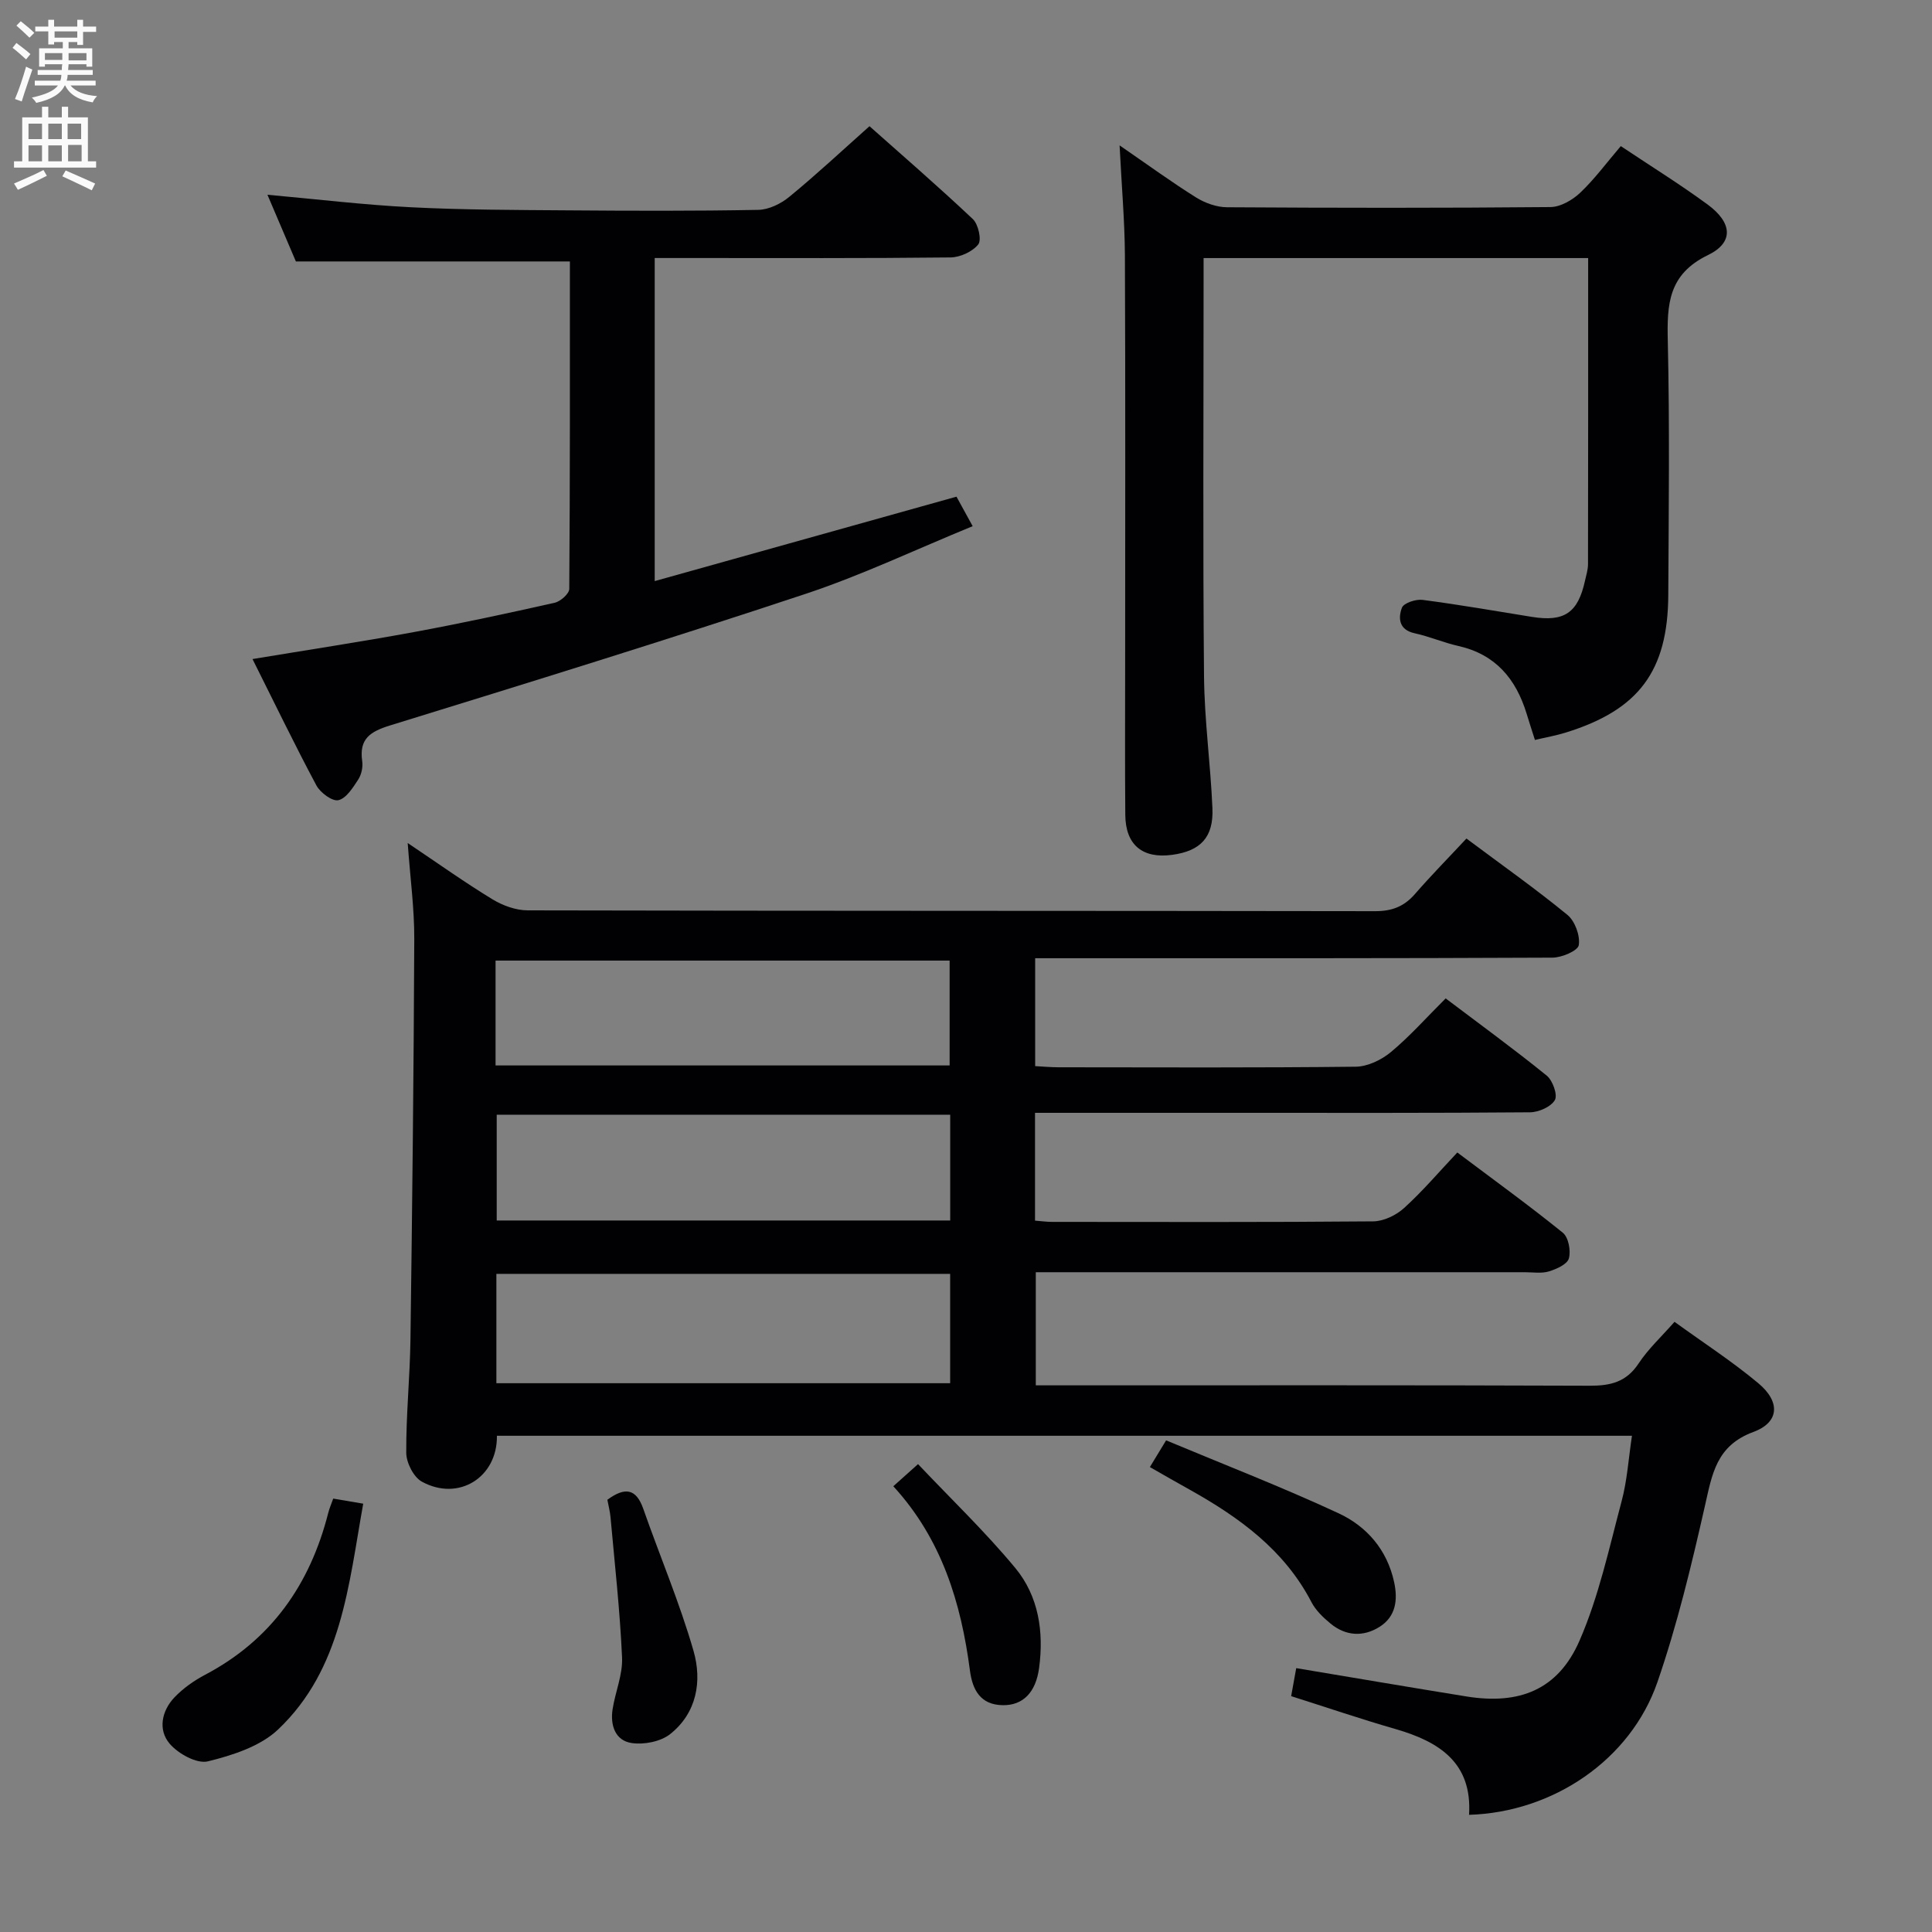 <svg enable-background="new 0 0 400 400" viewBox="0 0 400 400" xmlns="http://www.w3.org/2000/svg"><rect x="0" y="0" width="400" height="400" fill="#808080" stroke="none"/><g fill="#010104"><path d="m304.15 375.74c.69-10.78-6.17-15.15-15.23-17.76-7.15-2.06-14.19-4.46-21.6-6.81.39-2.14.73-4.02 1.05-5.8 12.05 2.01 23.63 3.99 35.22 5.86 10.99 1.78 19-1.38 23.43-11.54 4-9.17 6.13-19.18 8.73-28.92 1.14-4.28 1.42-8.8 2.13-13.51-78.5 0-156.75 0-235 0 .12 8.62-7.95 13.67-15.54 9.5-1.71-.94-3.22-3.92-3.23-5.97-.05-7.81.76-15.62.87-23.43.37-27.63.68-55.27.79-82.91.03-6.28-.83-12.56-1.36-19.91 6.35 4.26 11.81 8.16 17.53 11.64 2.13 1.3 4.84 2.29 7.29 2.3 58.49.13 116.98.07 175.46.17 3.47.01 6-.95 8.26-3.55 3.37-3.88 6.99-7.55 10.66-11.49 7.47 5.58 14.38 10.45 20.91 15.81 1.56 1.28 2.66 4.29 2.35 6.26-.18 1.16-3.53 2.59-5.46 2.59-33.16.16-66.32.12-99.48.12-2.46 0-4.92 0-7.61 0v22.34c1.68.09 3.28.24 4.88.24 20.5.02 40.99.11 61.49-.12 2.47-.03 5.33-1.41 7.28-3.03 3.94-3.28 7.37-7.16 11.34-11.11 7.02 5.31 14.12 10.47 20.93 15.99 1.23 1 2.29 3.99 1.68 5.05-.8 1.4-3.33 2.52-5.13 2.54-20.16.17-40.32.11-60.49.11-12.16 0-24.33 0-36.49 0-1.78 0-3.56 0-5.52 0v22.32c1.3.1 2.41.26 3.53.26 22.16.01 44.33.09 66.49-.11 2.17-.02 4.75-1.27 6.39-2.76 3.81-3.45 7.16-7.4 11.02-11.5 7.66 5.76 14.9 10.99 21.84 16.61 1.18.95 1.7 3.73 1.26 5.32-.33 1.21-2.56 2.21-4.13 2.69-1.53.47-3.3.17-4.97.17-31.66 0-63.32 0-94.98 0-1.98 0-3.95 0-6.29 0v23.42h5.7c36.33 0 72.65-.06 108.98.08 4.32.02 7.59-.77 10.12-4.6 1.99-3.02 4.73-5.54 7.44-8.63 5.89 4.27 11.9 8.16 17.36 12.72 4.59 3.83 4.37 8.09-1.03 10.08-7.71 2.85-8.54 8.75-10.04 15.34-2.78 12.27-5.73 24.58-9.83 36.46-5.58 16.12-21.64 26.95-39 27.47zm-201.38-112v22.64h93.95c0-7.74 0-15.02 0-22.64-31.3 0-62.38 0-93.95 0zm-.17-43.15h94.01c0-7.5 0-14.58 0-21.71-31.51 0-62.7 0-94.01 0zm94.13 10.2c-31.41 0-62.61 0-93.89 0v21.9h93.89c0-7.41 0-14.51 0-21.9z"/><path d="m231.8 30.1c6 4.13 10.81 7.64 15.85 10.79 1.85 1.15 4.24 2.01 6.39 2.02 22.32.14 44.65.17 66.97-.04 2.09-.02 4.56-1.46 6.16-2.97 2.99-2.84 5.46-6.21 8.4-9.65 6.16 4.12 12.23 7.88 17.97 12.09 5.11 3.75 5.49 7.85.08 10.47-8.25 3.99-8.5 10.23-8.32 17.87.4 17.48.19 34.98.1 52.47-.08 15.81-6.12 23.84-21.23 28.52-2.02.63-4.11.99-6.38 1.53-.65-2.05-1.21-3.75-1.73-5.47-2.2-7.18-6.43-12.25-14.1-13.98-3.07-.69-6-1.97-9.07-2.64-3.29-.71-3.43-3.15-2.64-5.28.36-.98 2.89-1.82 4.29-1.63 7.57.99 15.09 2.3 22.63 3.52 6.7 1.08 9.53-.83 10.99-7.5.25-1.13.62-2.28.62-3.42.04-20.98.03-41.96.03-63.37-26.42 0-52.63 0-79.62 0v5.09c0 27.15-.16 54.31.09 81.46.08 9.12 1.35 18.22 1.74 27.35.26 6.04-2.47 8.87-8.37 9.66-6.12.82-9.62-2.07-9.67-8.28-.09-10.49-.03-20.99-.03-31.48 0-28.15.07-56.31-.05-84.46-.05-7.12-.68-14.24-1.1-22.67z"/><path d="m180.02 26.13c6.38 5.67 14.03 12.29 21.39 19.22 1.14 1.07 1.86 4.32 1.13 5.25-1.2 1.51-3.76 2.68-5.75 2.7-17.66.2-35.32.12-52.98.12-2.63 0-5.27 0-8.26 0v66.89c20.97-5.87 41.59-11.63 62.48-17.48.92 1.67 1.95 3.54 3.35 6.11-11.73 4.8-22.99 10.17-34.73 14.06-28.5 9.46-57.19 18.34-85.88 27.19-4.11 1.27-6.45 2.76-5.78 7.39.18 1.23-.15 2.78-.82 3.81-1.1 1.68-2.47 3.9-4.11 4.28-1.25.29-3.75-1.55-4.55-3.05-4.52-8.46-8.69-17.11-13.23-26.17 11.6-1.92 22.52-3.58 33.38-5.58 9.77-1.8 19.5-3.9 29.19-6.08 1.2-.27 3.01-1.87 3.01-2.87.17-22.63.13-45.26.13-67.79-18.95 0-37.51 0-56.73 0-1.74-4.08-3.79-8.87-5.89-13.81 10.3.93 19.99 2.1 29.71 2.59 10.79.55 21.62.56 32.43.64 13.16.1 26.33.15 39.48-.1 2.19-.04 4.7-1.27 6.44-2.71 5.53-4.53 10.77-9.43 16.59-14.61z"/><path d="m68.99 310.27c2 .34 3.88.65 6.21 1.05-3.04 16.89-4.42 34.2-17.6 46.73-3.69 3.51-9.43 5.36-14.56 6.62-2.28.56-6.15-1.58-7.92-3.66-2.44-2.87-1.66-6.79 1-9.59 1.8-1.88 4.05-3.47 6.37-4.69 13.71-7.24 21.71-18.73 25.47-33.5.24-.95.64-1.86 1.03-2.96z"/><path d="m238.07 303.74c1.16-1.91 2-3.3 3.36-5.53 12 5.02 24.02 9.67 35.69 15.09 5.84 2.71 10.07 7.56 11.52 14.26.8 3.7.35 7.13-3 9.25-3.38 2.14-7.02 1.93-10.17-.67-1.51-1.24-3.05-2.72-3.94-4.42-5.63-10.84-14.97-17.57-25.25-23.32-2.6-1.44-5.17-2.92-8.21-4.66z"/><path d="m184.95 307.71c1.66-1.48 2.98-2.66 5.12-4.58 6.86 7.25 13.92 14.01 20.12 21.49 4.84 5.84 5.96 13.2 4.94 20.75-.68 5.02-3.33 7.74-7.53 7.67-4.62-.07-6.26-3.19-6.78-7.14-1.84-14.05-5.83-27.24-15.87-38.19z"/><path d="m125.75 310.51c3.69-2.71 5.97-2.29 7.43 1.86 3.44 9.83 7.54 19.46 10.41 29.44 1.79 6.23.69 12.85-4.86 17.23-1.97 1.55-5.38 2.21-7.93 1.84-3.44-.5-4.48-3.7-3.97-7 .56-3.59 2.12-7.17 1.96-10.7-.43-9.71-1.52-19.39-2.39-29.08-.1-1.12-.4-2.24-.65-3.59z"/></g><path d="m2.6 9.9.8-1c.9.7 1.9 1.4 2.9 2.3l-.9 1.1c-1.1-1-2-1.8-2.8-2.4zm.5 10.6c.9-2.1 1.6-4.3 2.3-6.7.4.2.8.4 1.3.6-.7 2.1-1.5 4.3-2.2 6.6zm.3-15.2.9-.9c1 .8 2 1.6 2.8 2.4l-1 1c-.9-.9-1.8-1.7-2.7-2.5zm12.6-1.2h1.2v1.4h2.7v1.1h-2.7v2.7h-1.2v-.6h-1.8v1.3h4.9v3.8h-1.2v-.5h-3.7c0 .4-.1.9-.1 1.2h5.1v1h-5.2c0 .5-.1.9-.2 1.2h6v1h-5.2c1.1 1.3 2.9 2 5.5 2.2-.4.4-.7.8-.9 1.3-2.9-.5-4.8-1.6-5.7-3.5h-.1c-.8 1.7-2.7 2.9-5.9 3.6-.2-.4-.6-.8-.9-1.1 2.8-.6 4.6-1.4 5.4-2.5h-4.8v-1h5.3c.1-.3.2-.7.2-1.2h-4.9v-1h5c0-.4 0-.8.1-1.2h-3.6v.5h-1.2v-3.8h4.9v-1.3h-1.8v.5h-1.2v-2.7h-2.7v-1h2.7v-1.4h1.2v1.4h4.8zm-6.7 8.3h3.6c0-.4 0-.9 0-1.4h-3.6zm1.9-4.6h4.8v-1.3h-4.7v1.3zm6.7 3.2h-3.7v1.5h3.7z" fill="#fbfafa"/><path d="m8.7 22.1h1.3v2.2h2.8v-2.2h1.3v2.2h4.1v9.1h1.7v1.3h-17v-1.3h1.7v-9.1h4.1zm.3 13.1.7 1.2c-1.8.9-3.8 1.9-6 2.9-.2-.4-.5-.8-.8-1.3 2.3-1 4.4-1.9 6.1-2.8zm-3.1-6.4h2.8v-3.2h-2.8zm0 4.6h2.8v-3.3h-2.8zm4.1-4.6h2.8v-3.2h-2.8zm0 4.6h2.8v-3.3h-2.8zm3.6 1.9c2.1.9 4.1 1.8 6.1 2.7l-.7 1.4c-2.2-1.1-4.2-2-6.1-2.9zm3.2-9.7h-2.8v3.2h2.8zm-2.7 7.8h2.8v-3.4h-2.8z" fill="#fbfafa"/></svg>